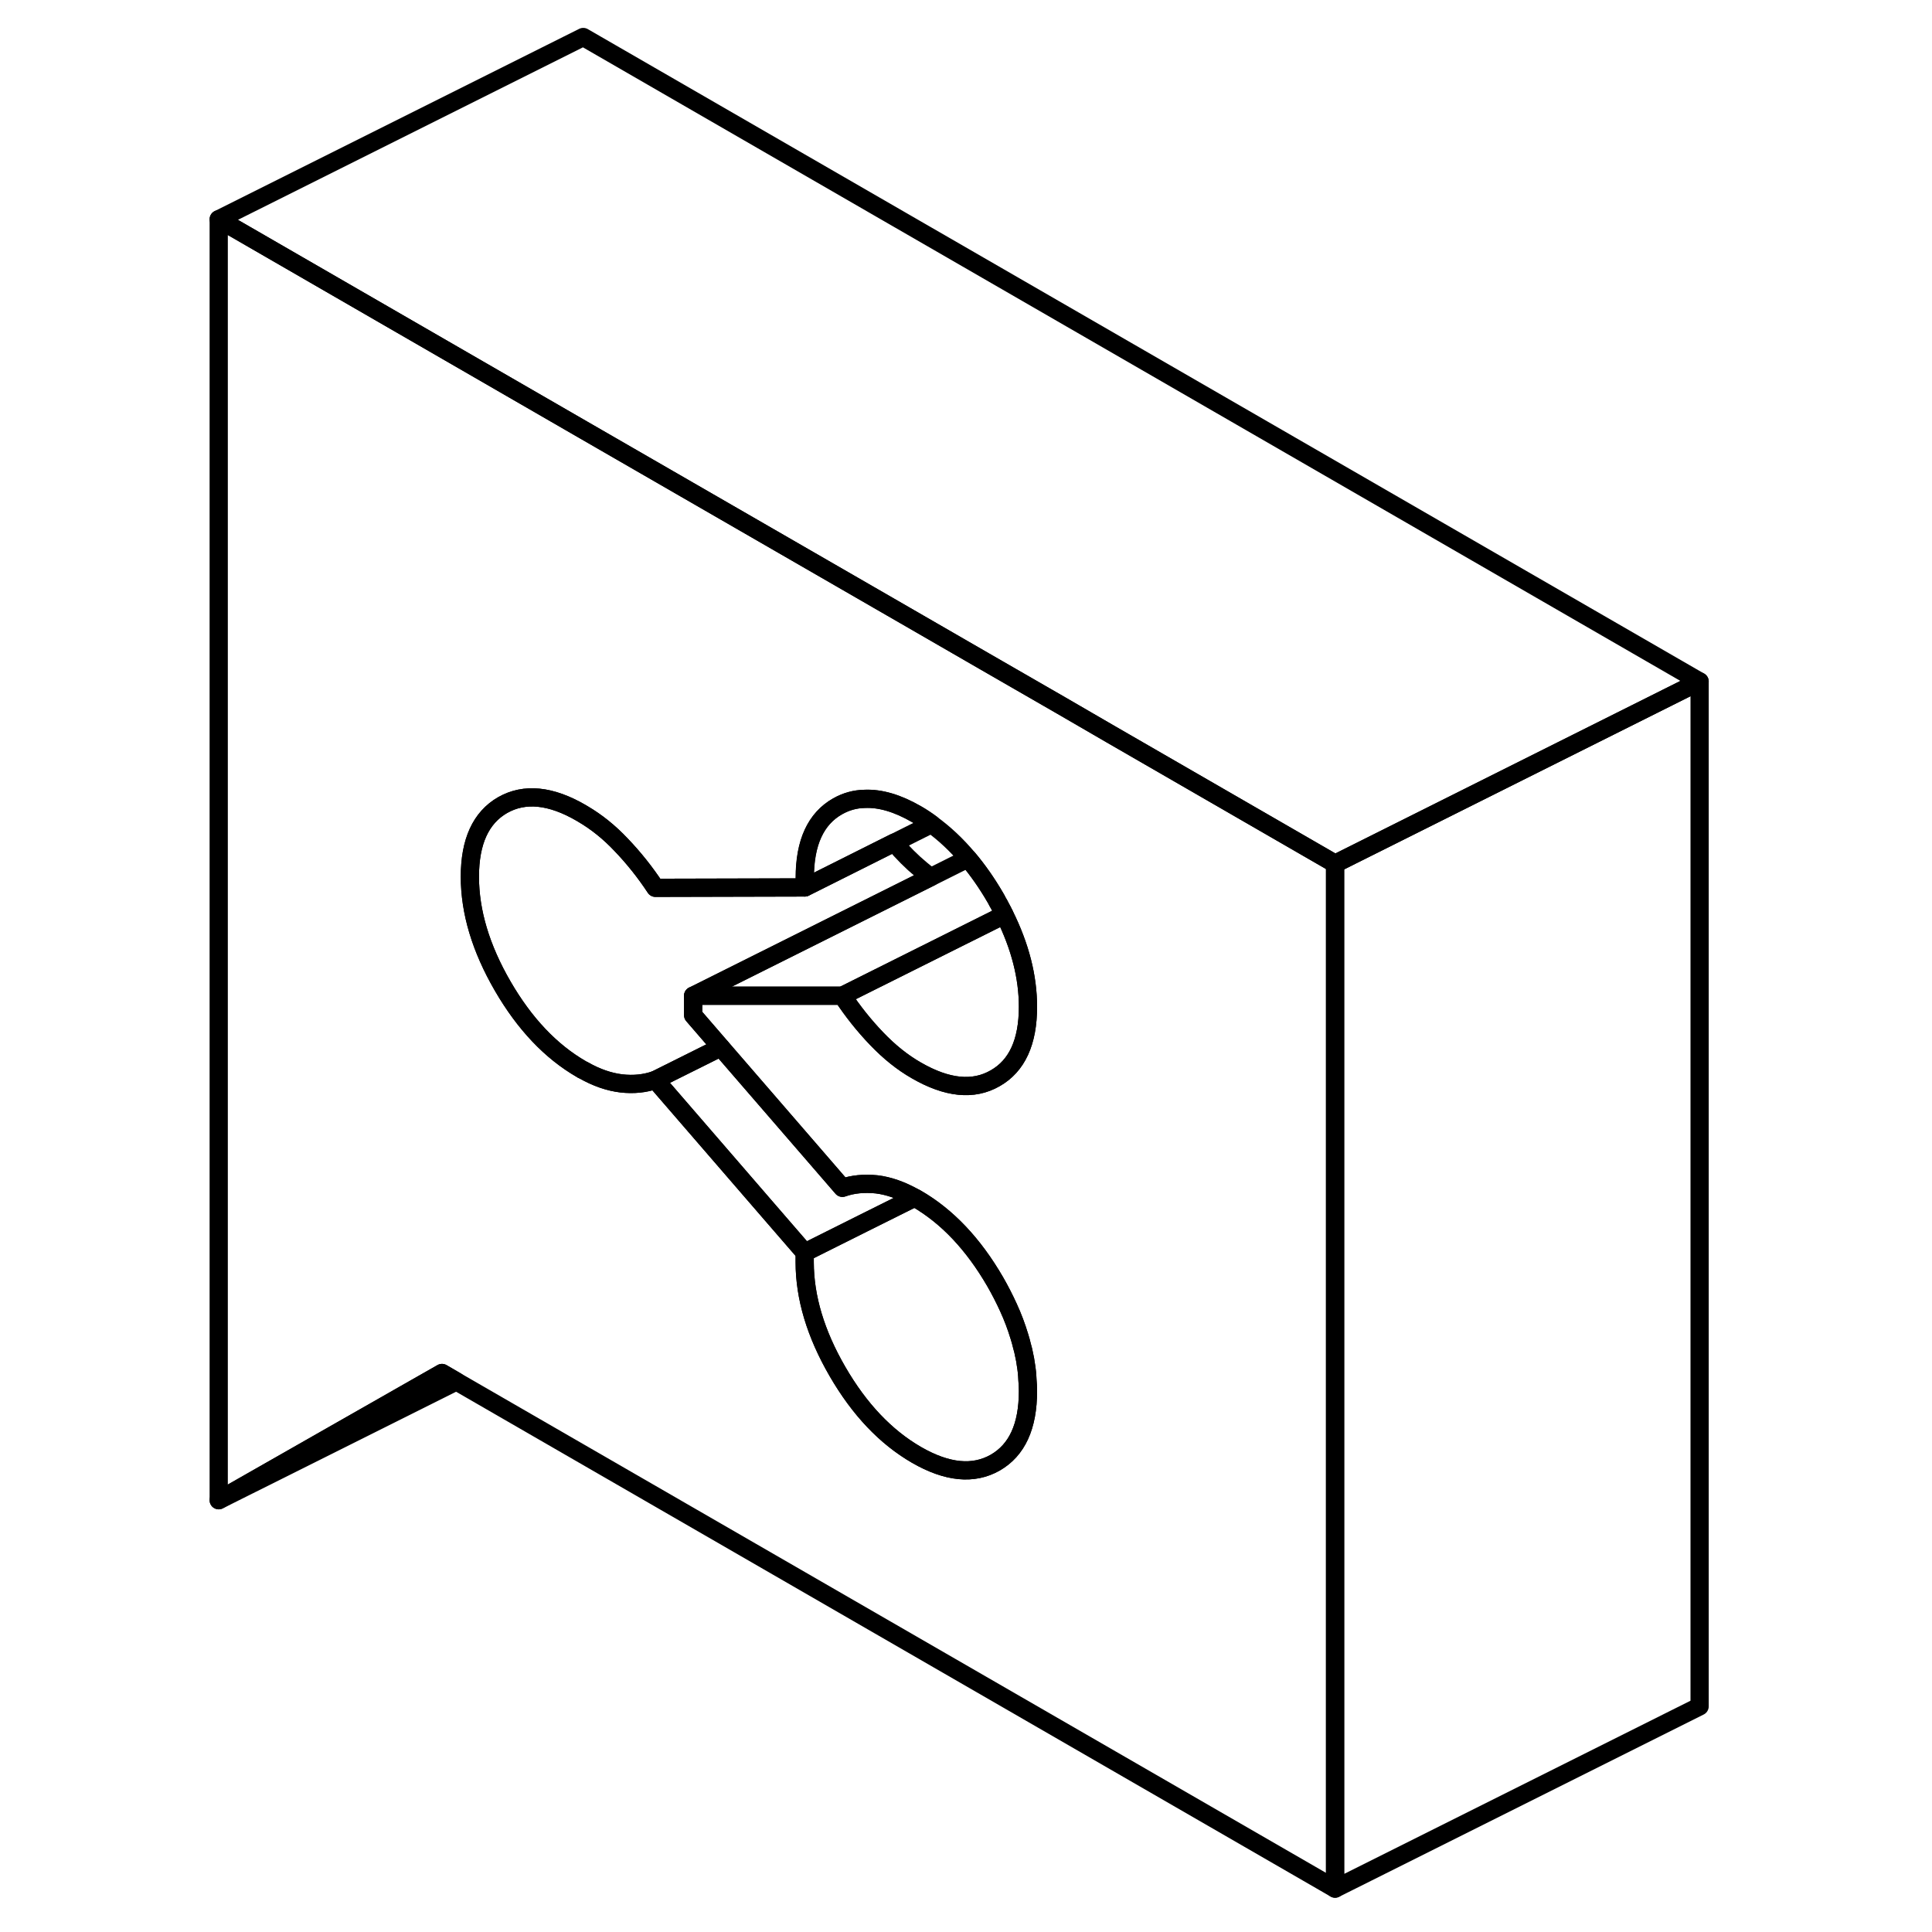 <svg width="48" height="48" viewBox="0 0 86 106" fill="none" xmlns="http://www.w3.org/2000/svg" stroke-width="1px"
     stroke-linecap="round" stroke-linejoin="round">
    <path d="M50.95 40.29L48.21 38.7L44.01 36.28L39.68 33.78L22 23.58L2 12.03V82.31L14.25 75.33L15.04 75.79L63.25 103.62V47.39L50.95 40.29ZM29.55 57.46L36.22 65.17C36.78 64.97 37.41 64.91 38.1 64.98C38.76 65.06 39.45 65.3 40.18 65.71C40.21 65.72 40.25 65.74 40.28 65.76C41.96 66.73 43.4 68.25 44.6 70.32C44.87 70.79 45.11 71.26 45.32 71.72C45.57 72.26 45.77 72.8 45.93 73.33C45.99 73.5 46.03 73.67 46.07 73.84C46.12 74.01 46.16 74.17 46.19 74.34C46.23 74.51 46.26 74.68 46.28 74.84C46.33 75.13 46.36 75.41 46.37 75.7C46.39 75.91 46.4 76.11 46.4 76.32C46.4 78.26 45.8 79.56 44.6 80.25C43.4 80.93 41.96 80.79 40.28 79.82C38.59 78.84 37.15 77.32 35.95 75.25C34.75 73.18 34.15 71.18 34.15 69.25V68.72L32.22 66.49L25.96 59.25C25.4 59.45 24.77 59.52 24.08 59.44C23.43 59.36 22.73 59.13 22 58.71C21.97 58.71 21.93 58.68 21.9 58.66C20.22 57.69 18.78 56.17 17.58 54.1C16.38 52.03 15.78 50.03 15.78 48.1C15.78 46.17 16.38 44.86 17.58 44.17C18.78 43.49 20.22 43.63 21.9 44.61C21.93 44.63 21.97 44.65 22 44.67C22.73 45.1 23.43 45.66 24.08 46.35C24.77 47.07 25.4 47.86 25.96 48.71L34.15 48.69V48.16C34.15 46.23 34.75 44.92 35.95 44.24C36.41 43.98 36.9 43.84 37.43 43.83C38.29 43.79 39.24 44.07 40.28 44.67C40.56 44.83 40.83 45.01 41.1 45.21C41.82 45.73 42.49 46.36 43.11 47.1C43.64 47.73 44.14 48.44 44.6 49.23C44.65 49.31 44.69 49.39 44.73 49.47C44.8 49.58 44.85 49.68 44.9 49.78C44.98 49.92 45.05 50.06 45.11 50.19C45.97 51.92 46.4 53.6 46.4 55.24C46.4 57.17 45.8 58.48 44.6 59.16C43.4 59.85 41.96 59.7 40.28 58.73C39.51 58.29 38.79 57.71 38.1 56.99C37.41 56.27 36.78 55.48 36.22 54.63H28.03V55.7L29.55 57.46Z" stroke="currentColor" stroke-linejoin="round"/>
    <path d="M40.18 65.71L37.35 67.12L34.15 68.72L32.22 66.49L25.96 59.25L29.55 57.46L36.22 65.17C36.78 64.97 37.41 64.91 38.1 64.98C38.76 65.06 39.45 65.3 40.18 65.71Z" stroke="currentColor" stroke-linejoin="round"/>
    <path d="M46.4 76.32C46.4 78.26 45.801 79.56 44.601 80.25C43.401 80.93 41.961 80.79 40.281 79.82C38.59 78.84 37.15 77.32 35.95 75.25C34.75 73.18 34.15 71.18 34.15 69.25V68.72L37.351 67.12L40.18 65.71C40.18 65.71 40.251 65.74 40.281 65.76C41.961 66.73 43.401 68.25 44.601 70.32C44.871 70.79 45.111 71.26 45.321 71.72C45.571 72.26 45.77 72.8 45.93 73.33C45.98 73.5 46.031 73.67 46.071 73.84C46.121 74.01 46.16 74.17 46.19 74.34C46.23 74.51 46.261 74.68 46.281 74.84C46.331 75.13 46.361 75.41 46.371 75.7C46.391 75.91 46.4 76.11 46.4 76.32Z" stroke="currentColor" stroke-linejoin="round"/>
    <path d="M46.4 55.24C46.4 57.17 45.8 58.48 44.6 59.16C43.4 59.85 41.96 59.7 40.28 58.73C39.51 58.29 38.79 57.71 38.1 56.99C37.41 56.27 36.78 55.48 36.22 54.63L45.11 50.19C45.97 51.92 46.4 53.6 46.4 55.24Z" stroke="currentColor" stroke-linejoin="round"/>
    <path d="M28.03 55.7L29.55 57.46L25.96 59.25C25.4 59.45 24.77 59.52 24.08 59.44C23.43 59.36 22.73 59.13 22 58.71C21.97 58.71 21.93 58.68 21.9 58.66C20.22 57.69 18.78 56.17 17.58 54.1C16.38 52.03 15.78 50.03 15.78 48.1C15.78 46.17 16.38 44.86 17.58 44.17C18.78 43.49 20.22 43.63 21.9 44.61C21.93 44.63 21.97 44.65 22 44.67C22.73 45.1 23.43 45.66 24.08 46.35C24.77 47.07 25.4 47.86 25.96 48.71L34.15 48.69L39.06 46.23C39.52 46.78 40.02 47.28 40.54 47.71C40.68 47.83 40.82 47.94 40.97 48.04C41 48.07 41.04 48.1 41.07 48.12L28.03 54.64V55.7Z" stroke="currentColor" stroke-linejoin="round"/>
    <path d="M83.25 37.39V93.62L63.25 103.62V47.39L83.25 37.39Z" stroke="currentColor" stroke-linejoin="round"/>
    <path d="M83.25 37.39L63.25 47.39L50.95 40.29L48.21 38.7L44.01 36.28L39.68 33.78L22 23.58L2 12.03L22 2.03L83.25 37.39Z" stroke="currentColor" stroke-linejoin="round"/>
    <path d="M41.11 45.21L39.07 46.23L34.16 48.69V48.16C34.16 46.23 34.76 44.92 35.96 44.24C36.42 43.98 36.91 43.84 37.44 43.83C38.3 43.79 39.25 44.07 40.29 44.67C40.57 44.83 40.84 45.01 41.11 45.21Z" stroke="currentColor" stroke-linejoin="round"/>
    <path d="M45.11 50.19L36.22 54.63H28.03L41.07 48.12L43.11 47.1C43.64 47.73 44.14 48.44 44.6 49.23C44.65 49.31 44.69 49.39 44.73 49.47C44.8 49.58 44.85 49.68 44.9 49.78C44.98 49.92 45.05 50.06 45.11 50.19Z" stroke="currentColor" stroke-linejoin="round"/>
    <path d="M15.04 75.79L2 82.31L14.25 75.33L15.04 75.79Z" stroke="currentColor" stroke-linejoin="round"/>
</svg>